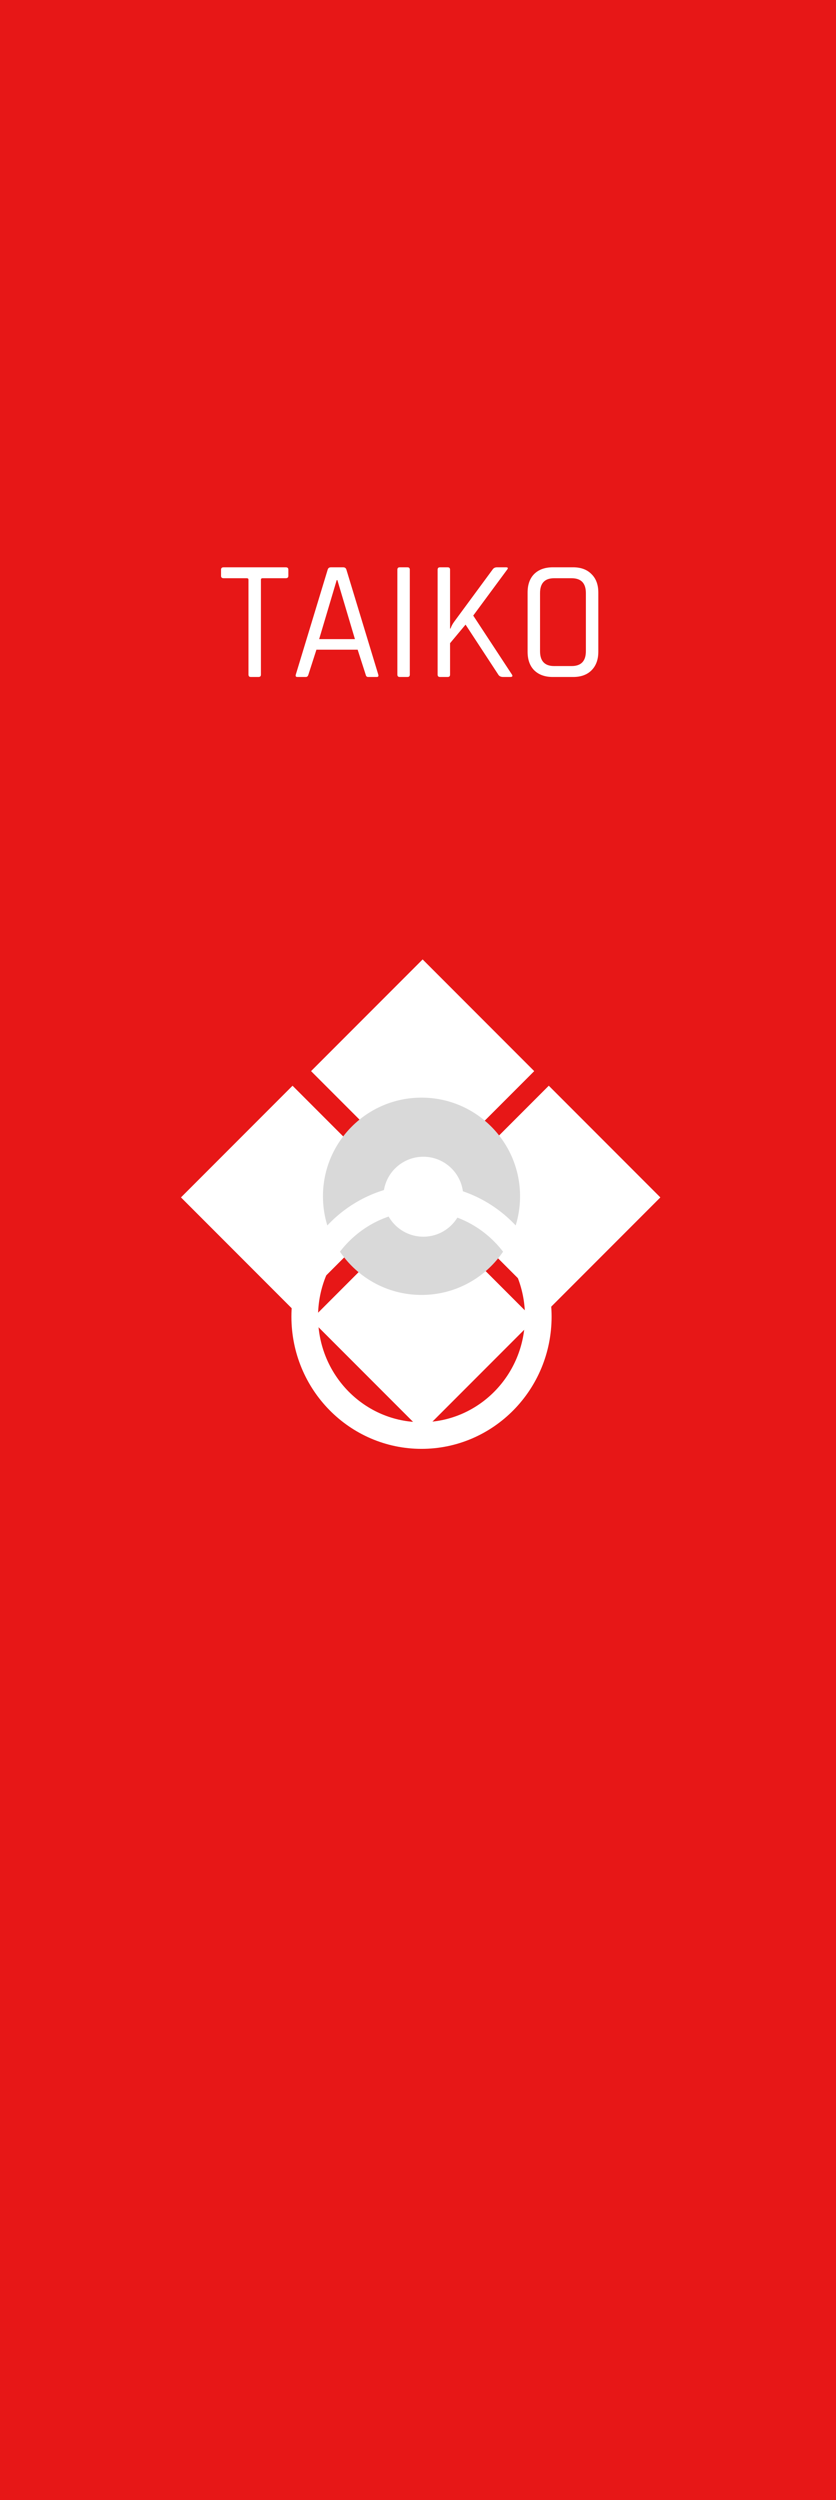 <svg width="157" height="469" viewBox="0 0 157 469" fill="none" xmlns="http://www.w3.org/2000/svg">
<rect x="0" y="0" width="157" height="469" fill="#333333" stroke="none"/>
<path d="M0 0H157V375V469H0V0Z" fill="#E71717"/>
<rect x="58.432" y="200.939" width="29.613" height="29.613" transform="rotate(-45 58.432 200.939)" fill="white"/>
<rect x="58.432" y="200.939" width="29.613" height="29.613" transform="rotate(-45 58.432 200.939)" fill="white"/>
<rect x="58.432" y="247.58" width="29.613" height="29.613" transform="rotate(-45 58.432 247.58)" fill="white"/>
<rect x="58.432" y="247.58" width="29.613" height="29.613" transform="rotate(-45 58.432 247.58)" fill="white"/>
<rect x="82.121" y="224.63" width="29.613" height="29.613" transform="rotate(-45 82.121 224.63)" fill="white"/>
<rect x="82.121" y="224.63" width="29.613" height="29.613" transform="rotate(-45 82.121 224.63)" fill="white"/>
<rect x="34" y="224.63" width="29.613" height="29.613" transform="rotate(-45 34 224.63)" fill="white"/>
<rect x="34" y="224.63" width="29.613" height="29.613" transform="rotate(-45 34 224.63)" fill="white"/>
<circle cx="79.159" cy="224.419" r="18.508" fill="#D9D9D9"/>
<circle cx="79.5" cy="224.5" r="7.5" fill="white"/>
<path d="M101.09 246.999C101.09 259.351 91.236 269.3 79.159 269.3C67.082 269.3 57.228 259.351 57.228 246.999C57.228 234.647 67.082 224.698 79.159 224.698C91.236 224.698 101.09 234.647 101.09 246.999Z" stroke="white" stroke-width="5"/>
<rect x="33" y="12" width="80" height="40" rx="10" fill="#E71717"/>
<path d="M48.552 127H47.112C46.813 127 46.664 126.851 46.664 126.552V108.76C46.664 108.568 46.557 108.472 46.344 108.472H41.992C41.672 108.472 41.512 108.323 41.512 108.024V106.872C41.512 106.573 41.672 106.424 41.992 106.424H53.672C53.992 106.424 54.152 106.573 54.152 106.872V108.024C54.152 108.323 53.992 108.472 53.672 108.472H49.32C49.107 108.472 49 108.568 49 108.76V126.552C49 126.851 48.851 127 48.552 127ZM57.44 127H55.84C55.563 127 55.467 126.851 55.552 126.552L61.536 106.872C61.622 106.573 61.824 106.424 62.144 106.424H64.448C64.768 106.424 64.971 106.573 65.056 106.872L71.04 126.552C71.126 126.851 71.03 127 70.752 127H69.12C68.886 127 68.736 126.851 68.672 126.552L67.168 121.88H59.424L57.92 126.552C57.835 126.851 57.675 127 57.44 127ZM63.232 108.824L59.936 119.896H66.656L63.36 108.824H63.232ZM76.962 106.872V126.552C76.962 126.851 76.812 127 76.513 127H75.073C74.775 127 74.626 126.851 74.626 126.552V106.872C74.626 106.573 74.775 106.424 75.073 106.424H76.513C76.812 106.424 76.962 106.573 76.962 106.872ZM84.072 127H82.632C82.334 127 82.184 126.851 82.184 126.552V106.872C82.184 106.573 82.334 106.424 82.632 106.424H84.072C84.371 106.424 84.52 106.573 84.52 106.872V117.912H84.616C84.766 117.464 85 117.027 85.32 116.6L92.488 106.872C92.68 106.573 92.958 106.424 93.32 106.424H95.048C95.411 106.424 95.464 106.584 95.208 106.904L88.872 115.48L96.104 126.488C96.339 126.829 96.243 127 95.816 127H94.504C94.056 127 93.747 126.851 93.576 126.552L87.432 117.176L84.52 120.664V126.552C84.52 126.851 84.371 127 84.072 127ZM104.075 124.952H107.339C109.131 124.952 110.027 124.024 110.027 122.168V111.256C110.027 109.4 109.131 108.472 107.339 108.472H104.075C102.304 108.472 101.419 109.4 101.419 111.256V122.168C101.419 124.024 102.304 124.952 104.075 124.952ZM107.627 127H103.819C102.347 127 101.184 126.584 100.331 125.752C99.499 124.92 99.083 123.757 99.083 122.264V111.16C99.083 109.667 99.499 108.504 100.331 107.672C101.184 106.84 102.347 106.424 103.819 106.424H107.627C109.099 106.424 110.251 106.851 111.083 107.704C111.936 108.536 112.363 109.688 112.363 111.16V122.264C112.363 123.736 111.936 124.899 111.083 125.752C110.251 126.584 109.099 127 107.627 127Z" fill="white"/>
</svg>

